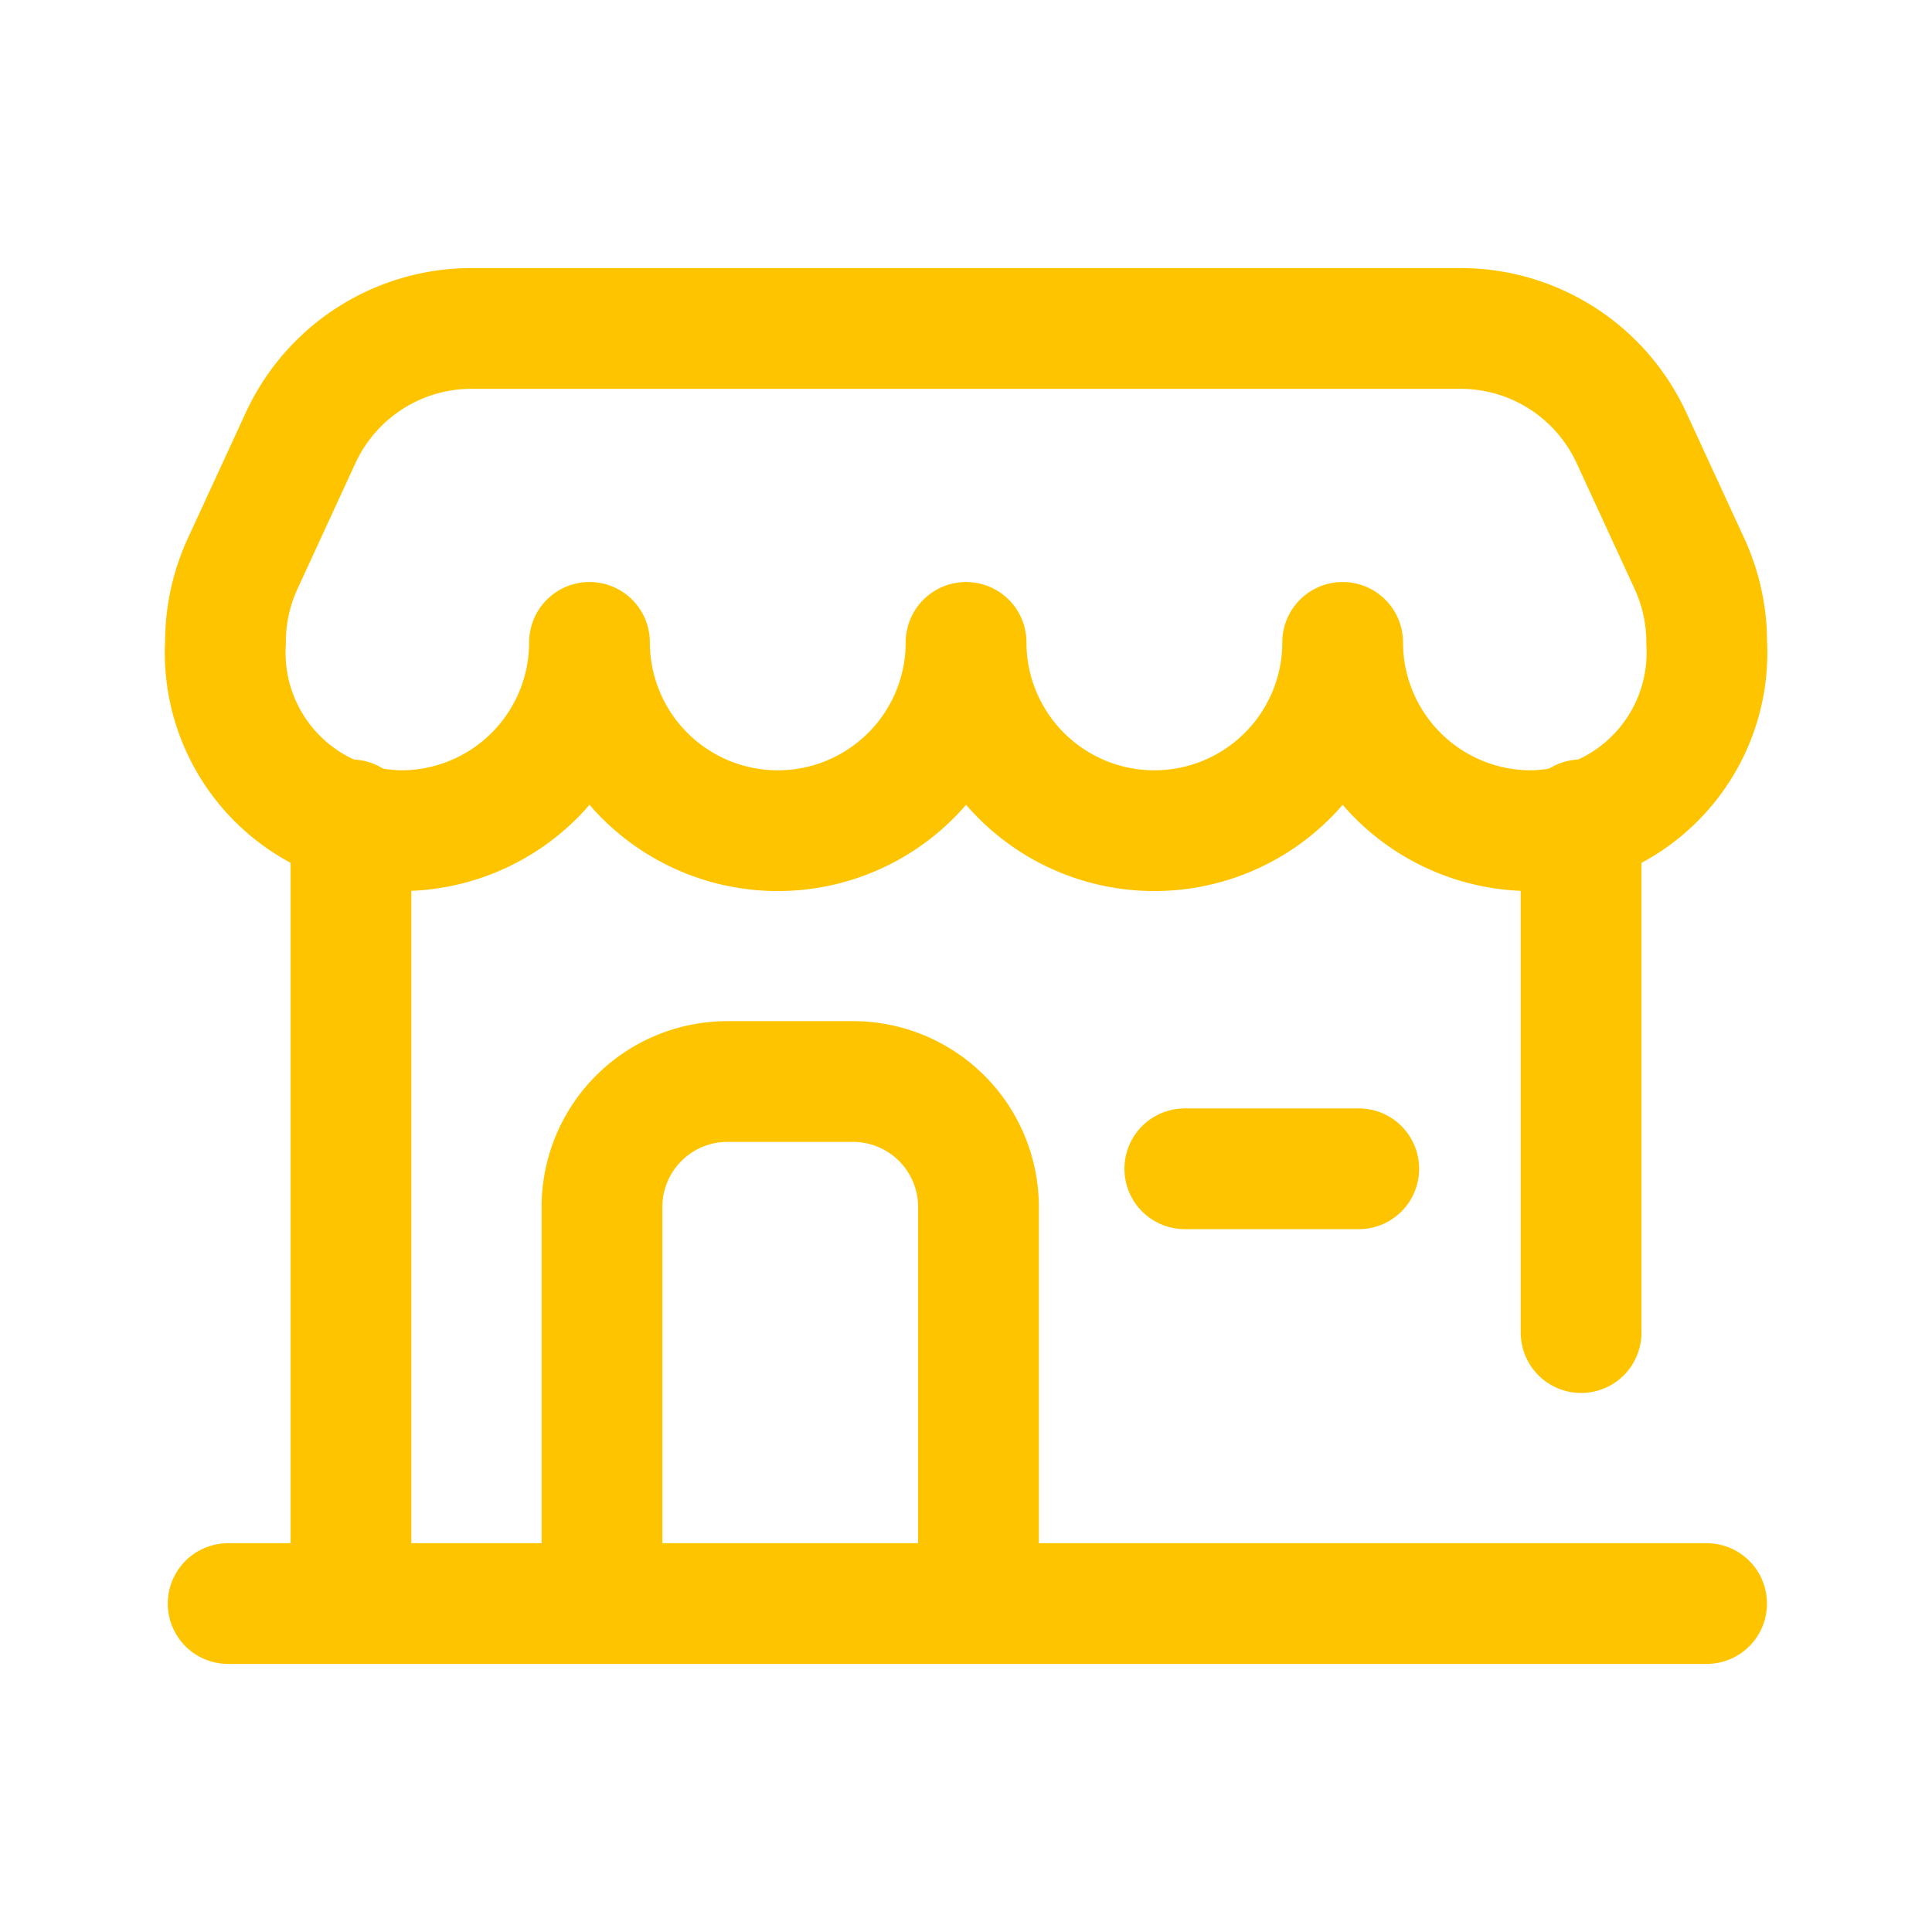 <svg xmlns="http://www.w3.org/2000/svg" xmlns:xlink="http://www.w3.org/1999/xlink" width="24" height="24" viewBox="0 0 24 24">
  <defs>
    <clipPath id="clip-path">
      <rect id="Rectangle_3751" data-name="Rectangle 3751" width="24" height="24" transform="translate(-22345 12860)" fill="none" stroke="#9e9e9e" stroke-width="1"/>
    </clipPath>
  </defs>
  <g id="Mask_Group_4773" data-name="Mask Group 4773" transform="translate(22345 -12860)" clip-path="url(#clip-path)">
    <g id="supermarket" transform="translate(-22342.199 12864.08)">
      <path id="Path_8303" data-name="Path 8303" d="M38.185,58.92l-.719-1.56A2.339,2.339,0,0,0,35.342,56H23.057a2.339,2.339,0,0,0-2.124,1.36l-.719,1.56A2.329,2.329,0,0,0,20,59.9a2.211,2.211,0,0,0,2.183,2.339A2.339,2.339,0,0,0,24.522,59.9a2.339,2.339,0,1,0,4.678,0,2.339,2.339,0,1,0,4.678,0,2.339,2.339,0,0,0,2.339,2.339A2.211,2.211,0,0,0,38.4,59.9,2.329,2.329,0,0,0,38.185,58.92Z" transform="translate(-20 -56)" fill="none" stroke="#ffc400" stroke-linecap="round" stroke-linejoin="round" stroke-width="1.5"/>
      <line id="Line_822" data-name="Line 822" y2="9.489" transform="translate(1.559 6.104)" fill="none" stroke="#ffc400" stroke-linecap="round" stroke-linejoin="round" stroke-width="1.5"/>
      <line id="Line_823" data-name="Line 823" x2="18.366" transform="translate(0.033 15.84)" fill="none" stroke="#ffc400" stroke-linecap="round" stroke-linejoin="round" stroke-width="1.5"/>
      <line id="Line_824" data-name="Line 824" y1="6.37" transform="translate(16.84 6.104)" fill="none" stroke="#ffc400" stroke-linecap="round" stroke-linejoin="round" stroke-width="1.5"/>
      <path id="Path_8304" data-name="Path 8304" d="M140,302.237v-4.678A1.559,1.559,0,0,1,141.559,296h1.559a1.559,1.559,0,0,1,1.559,1.559v4.678" transform="translate(-135.323 -286.645)" fill="none" stroke="#ffc400" stroke-linecap="round" stroke-linejoin="round" stroke-width="1.5"/>
      <line id="Line_825" data-name="Line 825" x2="2.161" transform="translate(11.917 10.439)" fill="none" stroke="#ffc400" stroke-linecap="round" stroke-linejoin="round" stroke-width="1.5"/>
    </g>
  </g>
</svg>
